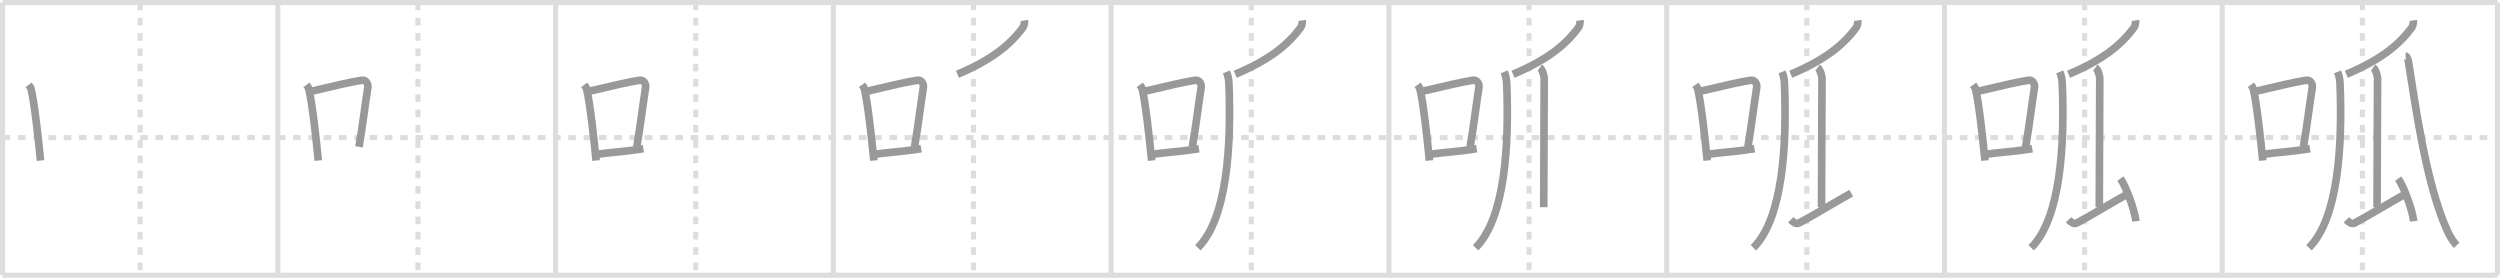 <svg width="981px" height="109px" viewBox="0 0 981 109" xmlns="http://www.w3.org/2000/svg" xmlns:xlink="http://www.w3.org/1999/xlink" xml:space="preserve" version="1.1" baseProfile="full">
<line x1="1" y1="1" x2="980" y2="1" style="stroke:#ddd;stroke-width:2"></line>
<line x1="1" y1="1" x2="1" y2="108" style="stroke:#ddd;stroke-width:2"></line>
<line x1="1" y1="108" x2="980" y2="108" style="stroke:#ddd;stroke-width:2"></line>
<line x1="980" y1="1" x2="980" y2="108" style="stroke:#ddd;stroke-width:2"></line>
<line x1="109" y1="1" x2="109" y2="108" style="stroke:#ddd;stroke-width:2"></line>
<line x1="218" y1="1" x2="218" y2="108" style="stroke:#ddd;stroke-width:2"></line>
<line x1="327" y1="1" x2="327" y2="108" style="stroke:#ddd;stroke-width:2"></line>
<line x1="436" y1="1" x2="436" y2="108" style="stroke:#ddd;stroke-width:2"></line>
<line x1="545" y1="1" x2="545" y2="108" style="stroke:#ddd;stroke-width:2"></line>
<line x1="654" y1="1" x2="654" y2="108" style="stroke:#ddd;stroke-width:2"></line>
<line x1="763" y1="1" x2="763" y2="108" style="stroke:#ddd;stroke-width:2"></line>
<line x1="872" y1="1" x2="872" y2="108" style="stroke:#ddd;stroke-width:2"></line>
<line x1="1" y1="54" x2="980" y2="54" style="stroke:#ddd;stroke-width:2;stroke-dasharray:3 3"></line>
<line x1="55" y1="1" x2="55" y2="108" style="stroke:#ddd;stroke-width:2;stroke-dasharray:3 3"></line>
<line x1="164" y1="1" x2="164" y2="108" style="stroke:#ddd;stroke-width:2;stroke-dasharray:3 3"></line>
<line x1="273" y1="1" x2="273" y2="108" style="stroke:#ddd;stroke-width:2;stroke-dasharray:3 3"></line>
<line x1="382" y1="1" x2="382" y2="108" style="stroke:#ddd;stroke-width:2;stroke-dasharray:3 3"></line>
<line x1="491" y1="1" x2="491" y2="108" style="stroke:#ddd;stroke-width:2;stroke-dasharray:3 3"></line>
<line x1="600" y1="1" x2="600" y2="108" style="stroke:#ddd;stroke-width:2;stroke-dasharray:3 3"></line>
<line x1="709" y1="1" x2="709" y2="108" style="stroke:#ddd;stroke-width:2;stroke-dasharray:3 3"></line>
<line x1="818" y1="1" x2="818" y2="108" style="stroke:#ddd;stroke-width:2;stroke-dasharray:3 3"></line>
<line x1="927" y1="1" x2="927" y2="108" style="stroke:#ddd;stroke-width:2;stroke-dasharray:3 3"></line>
<path d="M11.25,33.29c0.37,0.51,0.76,0.94,0.92,1.58C13.46,39.93,15.01,53.9,15.9,63" style="fill:none;stroke:#999;stroke-width:3"></path>

<path d="M120.25,33.29c0.37,0.51,0.76,0.94,0.92,1.58C122.46,39.93,124.01,53.9,124.9,63" style="fill:none;stroke:#999;stroke-width:3"></path>
<path d="M122.58,35.72c9.42-2.22,15.05-3.56,19.42-4.23c1.6-0.24,2.56,1.44,2.33,2.87c-0.95,5.92-2.05,15.07-3.46,23.25" style="fill:none;stroke:#999;stroke-width:3"></path>

<path d="M229.25,33.29c0.37,0.51,0.76,0.94,0.92,1.58C231.46,39.93,233.01,53.9,233.9,63" style="fill:none;stroke:#999;stroke-width:3"></path>
<path d="M231.58,35.72c9.42-2.22,15.05-3.56,19.42-4.23c1.6-0.24,2.56,1.44,2.33,2.87c-0.95,5.92-2.05,15.07-3.46,23.25" style="fill:none;stroke:#999;stroke-width:3"></path>
<path d="M234.07,60.55c5.14-0.75,11.33-1.05,18.39-2.21" style="fill:none;stroke:#999;stroke-width:3"></path>

<path d="M338.25,33.29c0.37,0.51,0.76,0.94,0.92,1.58C340.46,39.93,342.01,53.9,342.9,63" style="fill:none;stroke:#999;stroke-width:3"></path>
<path d="M340.58,35.72c9.42-2.22,15.05-3.56,19.42-4.23c1.6-0.24,2.56,1.44,2.33,2.87c-0.95,5.92-2.05,15.07-3.46,23.25" style="fill:none;stroke:#999;stroke-width:3"></path>
<path d="M343.07,60.55c5.14-0.75,11.33-1.05,18.39-2.21" style="fill:none;stroke:#999;stroke-width:3"></path>
<path d="M402.0,8c0.07,0.5-0.11,2.1-0.52,2.66c-5.14,7.03-12.37,12.82-25.78,18.49" style="fill:none;stroke:#999;stroke-width:3"></path>

<path d="M447.25,33.29c0.37,0.51,0.76,0.94,0.92,1.58C449.46,39.93,451.01,53.9,451.9,63" style="fill:none;stroke:#999;stroke-width:3"></path>
<path d="M449.58,35.72c9.42-2.22,15.05-3.56,19.42-4.23c1.6-0.24,2.56,1.44,2.33,2.87c-0.95,5.92-2.05,15.07-3.46,23.25" style="fill:none;stroke:#999;stroke-width:3"></path>
<path d="M452.07,60.55c5.14-0.75,11.33-1.05,18.39-2.21" style="fill:none;stroke:#999;stroke-width:3"></path>
<path d="M511.0,8c0.07,0.5-0.11,2.1-0.52,2.66c-5.14,7.03-12.37,12.82-25.78,18.49" style="fill:none;stroke:#999;stroke-width:3"></path>
<path d="M481.24,28.21c0.35,0.82,0.9,2.26,0.99,4.6c0.96,24.32-0.63,52.82-12.19,64.41" style="fill:none;stroke:#999;stroke-width:3"></path>

<path d="M556.25,33.29c0.37,0.51,0.76,0.94,0.92,1.58C558.46,39.93,560.01,53.9,560.9,63" style="fill:none;stroke:#999;stroke-width:3"></path>
<path d="M558.58,35.72c9.42-2.22,15.05-3.56,19.42-4.23c1.6-0.24,2.56,1.44,2.33,2.87c-0.95,5.92-2.05,15.07-3.46,23.25" style="fill:none;stroke:#999;stroke-width:3"></path>
<path d="M561.07,60.55c5.14-0.75,11.33-1.05,18.39-2.21" style="fill:none;stroke:#999;stroke-width:3"></path>
<path d="M620.0,8c0.07,0.5-0.11,2.1-0.52,2.66c-5.14,7.03-12.37,12.82-25.78,18.49" style="fill:none;stroke:#999;stroke-width:3"></path>
<path d="M590.24,28.21c0.35,0.82,0.9,2.26,0.99,4.6c0.96,24.32-0.63,52.82-12.19,64.41" style="fill:none;stroke:#999;stroke-width:3"></path>
<path d="M604.22,26.53c0.96,0.68,1.73,3.04,1.73,4.43c0,7.12-0.19,38.79-0.19,50.34" style="fill:none;stroke:#999;stroke-width:3"></path>

<path d="M665.25,33.29c0.37,0.51,0.76,0.94,0.92,1.58C667.46,39.93,669.01,53.9,669.9,63" style="fill:none;stroke:#999;stroke-width:3"></path>
<path d="M667.58,35.72c9.42-2.22,15.05-3.56,19.42-4.23c1.6-0.24,2.56,1.44,2.33,2.87c-0.95,5.92-2.05,15.07-3.46,23.25" style="fill:none;stroke:#999;stroke-width:3"></path>
<path d="M670.07,60.55c5.14-0.75,11.33-1.05,18.39-2.21" style="fill:none;stroke:#999;stroke-width:3"></path>
<path d="M729.0,8c0.07,0.5-0.11,2.1-0.52,2.66c-5.14,7.03-12.37,12.82-25.78,18.49" style="fill:none;stroke:#999;stroke-width:3"></path>
<path d="M699.24,28.21c0.35,0.82,0.9,2.26,0.99,4.6c0.96,24.32-0.63,52.82-12.19,64.41" style="fill:none;stroke:#999;stroke-width:3"></path>
<path d="M713.22,26.53c0.96,0.68,1.73,3.04,1.73,4.43c0,7.12-0.19,38.79-0.19,50.34" style="fill:none;stroke:#999;stroke-width:3"></path>
<path d="M702.72,86.22c0.65,0.68,1.93,1.98,3.29,1.25c7.23-3.88,12.69-7.37,20.42-11.67" style="fill:none;stroke:#999;stroke-width:3"></path>

<path d="M774.25,33.29c0.37,0.51,0.76,0.94,0.92,1.58C776.46,39.93,778.01,53.9,778.9,63" style="fill:none;stroke:#999;stroke-width:3"></path>
<path d="M776.58,35.72c9.42-2.22,15.05-3.56,19.42-4.23c1.6-0.24,2.56,1.44,2.33,2.87c-0.95,5.92-2.05,15.07-3.46,23.25" style="fill:none;stroke:#999;stroke-width:3"></path>
<path d="M779.07,60.55c5.14-0.75,11.33-1.05,18.39-2.21" style="fill:none;stroke:#999;stroke-width:3"></path>
<path d="M838.0,8c0.07,0.5-0.11,2.1-0.52,2.66c-5.14,7.03-12.37,12.82-25.78,18.49" style="fill:none;stroke:#999;stroke-width:3"></path>
<path d="M808.24,28.21c0.35,0.82,0.9,2.26,0.99,4.6c0.96,24.32-0.63,52.82-12.19,64.41" style="fill:none;stroke:#999;stroke-width:3"></path>
<path d="M822.22,26.53c0.96,0.68,1.73,3.04,1.73,4.43c0,7.12-0.19,38.79-0.19,50.34" style="fill:none;stroke:#999;stroke-width:3"></path>
<path d="M811.72,86.22c0.65,0.68,1.93,1.98,3.29,1.25c7.23-3.88,12.69-7.37,20.42-11.67" style="fill:none;stroke:#999;stroke-width:3"></path>
<path d="M832.04,70.09c2.15,2.95,5.56,12.12,6.1,16.71" style="fill:none;stroke:#999;stroke-width:3"></path>

<path d="M883.25,33.29c0.37,0.51,0.76,0.94,0.92,1.58C885.46,39.93,887.01,53.9,887.9,63" style="fill:none;stroke:#999;stroke-width:3"></path>
<path d="M885.58,35.72c9.42-2.22,15.05-3.56,19.42-4.23c1.6-0.24,2.56,1.44,2.33,2.87c-0.95,5.92-2.05,15.07-3.46,23.25" style="fill:none;stroke:#999;stroke-width:3"></path>
<path d="M888.07,60.55c5.14-0.75,11.33-1.05,18.39-2.21" style="fill:none;stroke:#999;stroke-width:3"></path>
<path d="M947.0,8c0.07,0.5-0.11,2.1-0.52,2.66c-5.14,7.03-12.37,12.82-25.78,18.49" style="fill:none;stroke:#999;stroke-width:3"></path>
<path d="M917.24,28.21c0.35,0.82,0.9,2.26,0.99,4.6c0.96,24.32-0.63,52.82-12.19,64.41" style="fill:none;stroke:#999;stroke-width:3"></path>
<path d="M931.22,26.53c0.96,0.68,1.73,3.04,1.73,4.43c0,7.12-0.19,38.79-0.19,50.34" style="fill:none;stroke:#999;stroke-width:3"></path>
<path d="M920.72,86.22c0.65,0.68,1.93,1.98,3.29,1.25c7.23-3.88,12.69-7.37,20.42-11.67" style="fill:none;stroke:#999;stroke-width:3"></path>
<path d="M941.04,70.09c2.15,2.95,5.56,12.12,6.1,16.71" style="fill:none;stroke:#999;stroke-width:3"></path>
<path d="M943.97,22c0.2,0,0.86,0.69,1.09,2.09c2.49,15.23,6.66,47.59,15.31,66.57c1.31,2.88,2.71,4.67,3.64,5.61" style="fill:none;stroke:#999;stroke-width:3"></path>

</svg>